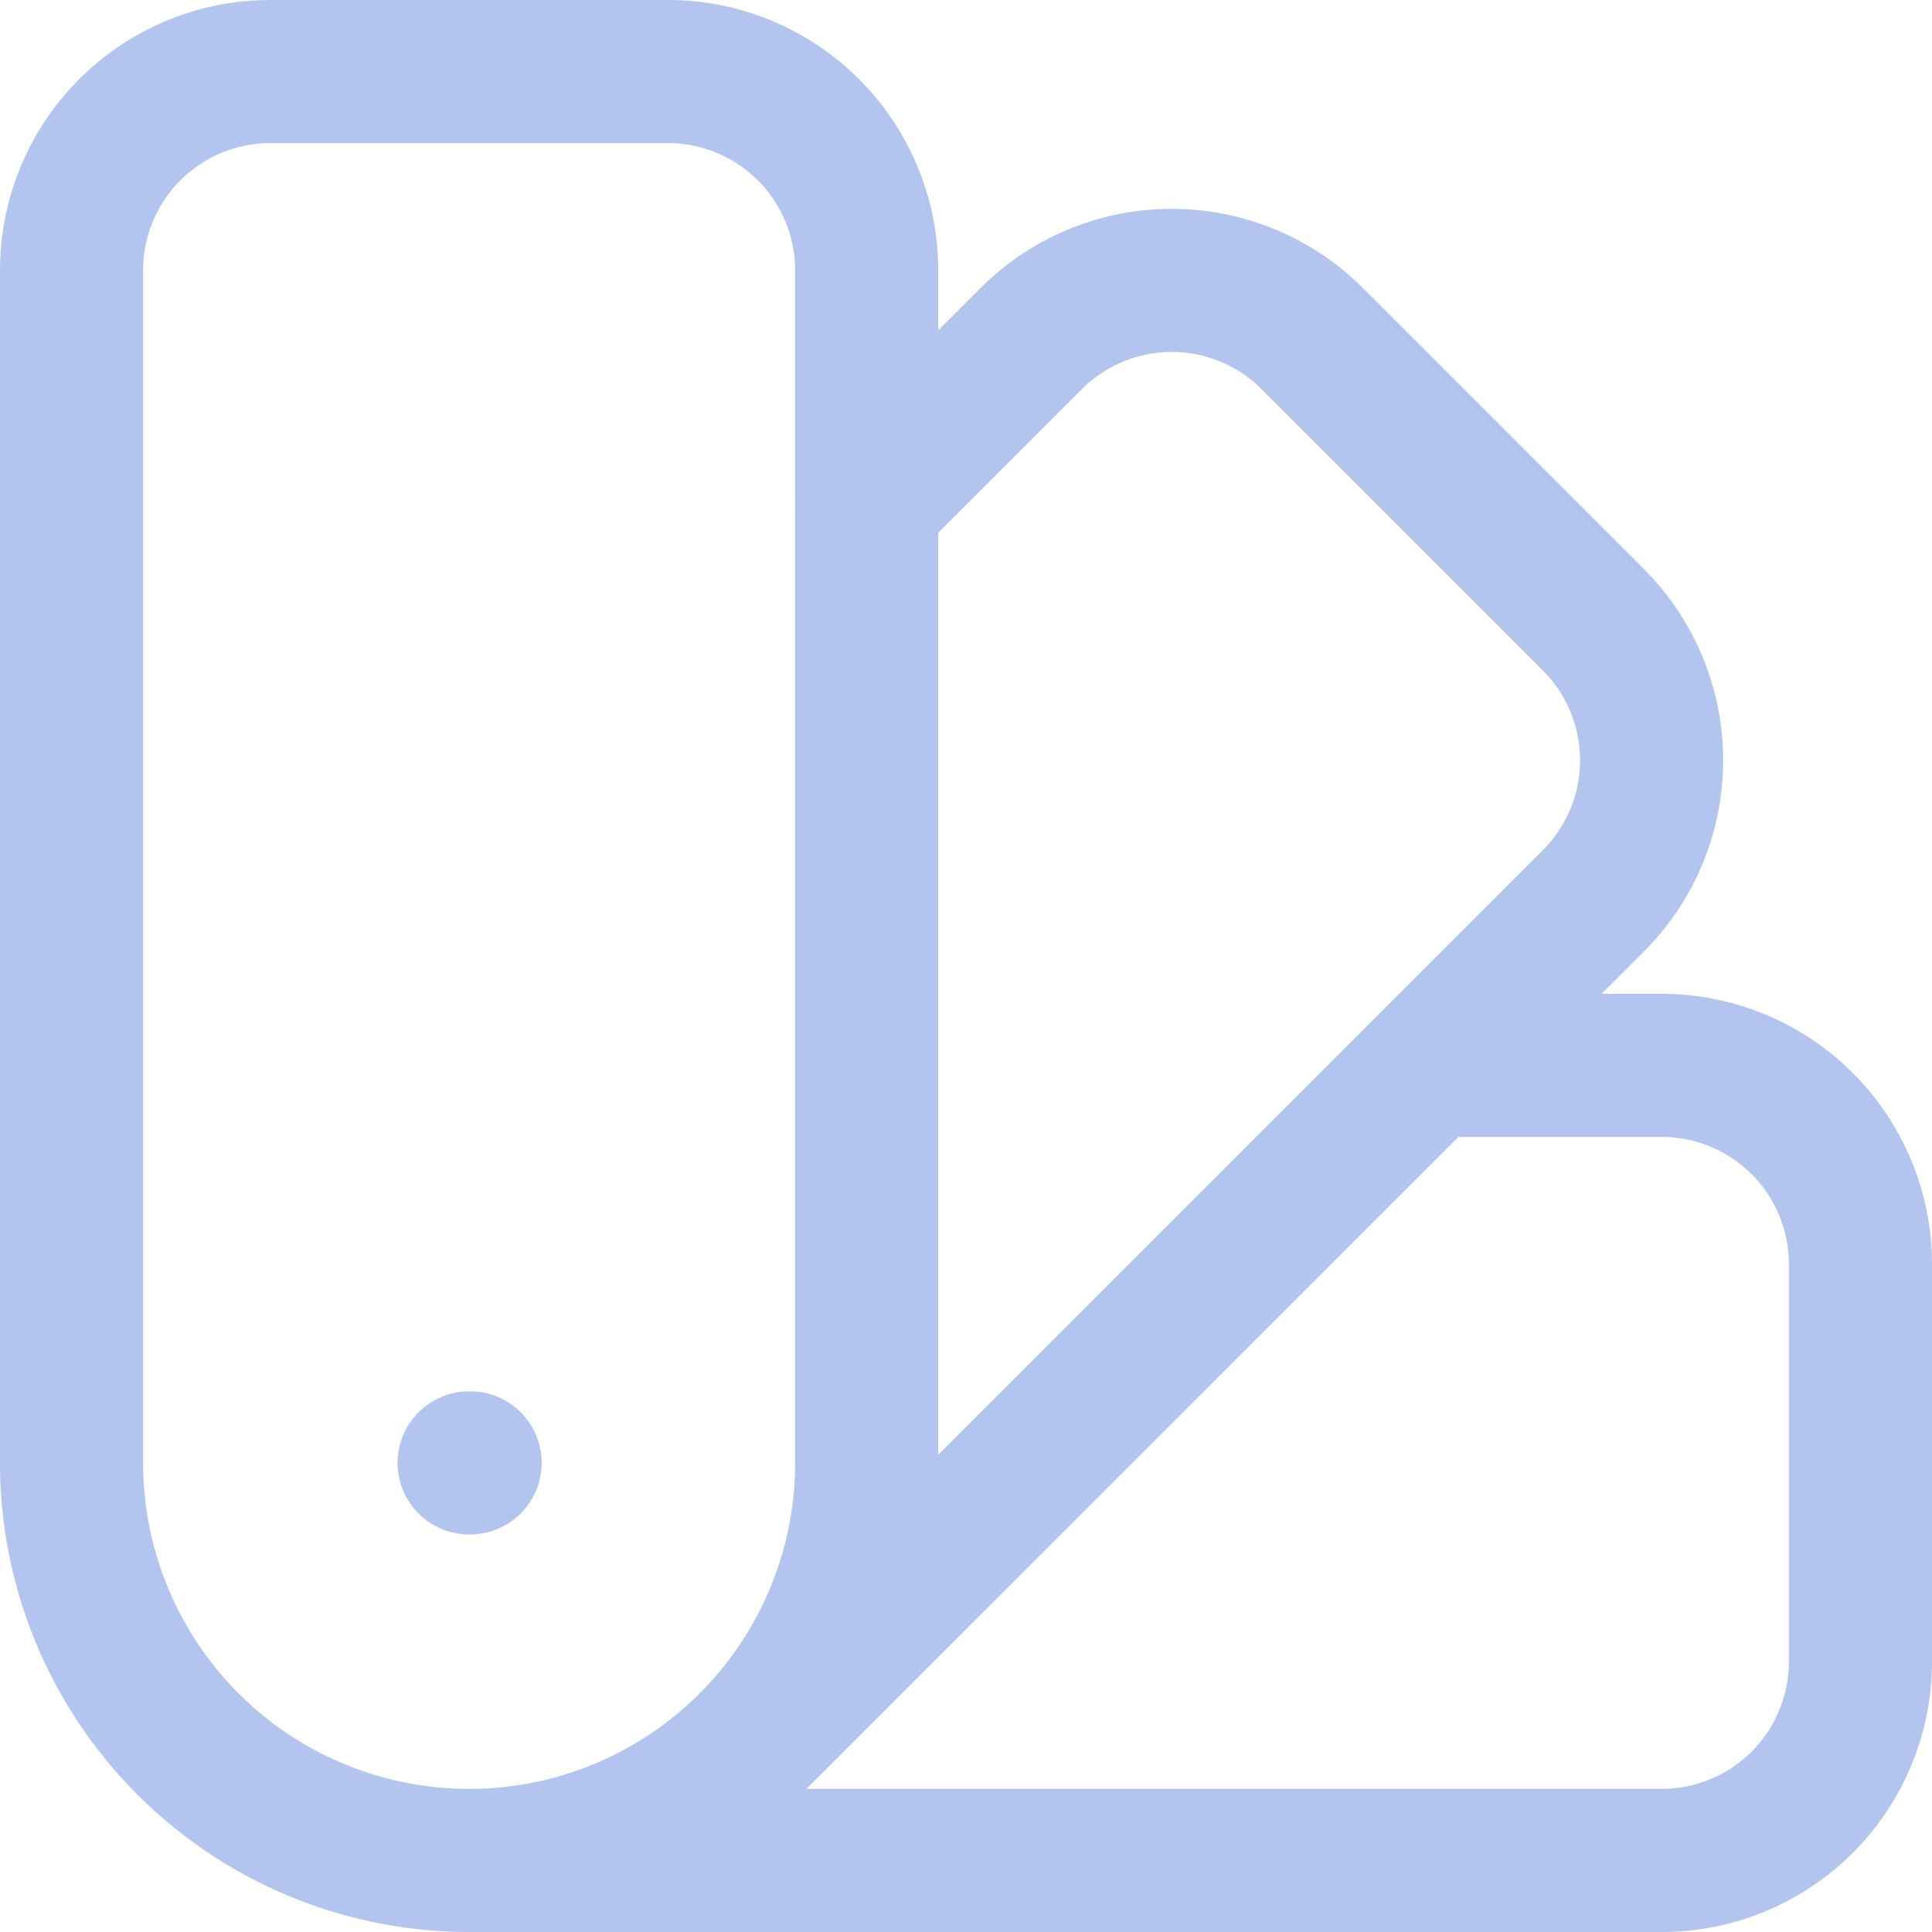<svg xmlns="http://www.w3.org/2000/svg" width="27" height="27" viewBox="0 0 27 27"><path d="M8.556,28A5.556,5.556,0,0,1,3,22.444V5.778A2.778,2.778,0,0,1,5.778,3h5.556a2.778,2.778,0,0,1,2.778,2.778V22.444A5.556,5.556,0,0,1,8.556,28Zm0,0H25.222A2.778,2.778,0,0,0,28,25.222V19.667a2.778,2.778,0,0,0-2.778-2.778H21.968M14.111,9.032l2.3-2.3a2.778,2.778,0,0,1,3.928,0l3.929,3.929a2.778,2.778,0,0,1,0,3.928L12.483,26.372M8.556,22.444h.014" transform="translate(-2 -2)" fill="none" stroke="#b3c5ef" stroke-linecap="round" stroke-linejoin="round" stroke-width="2"/></svg>